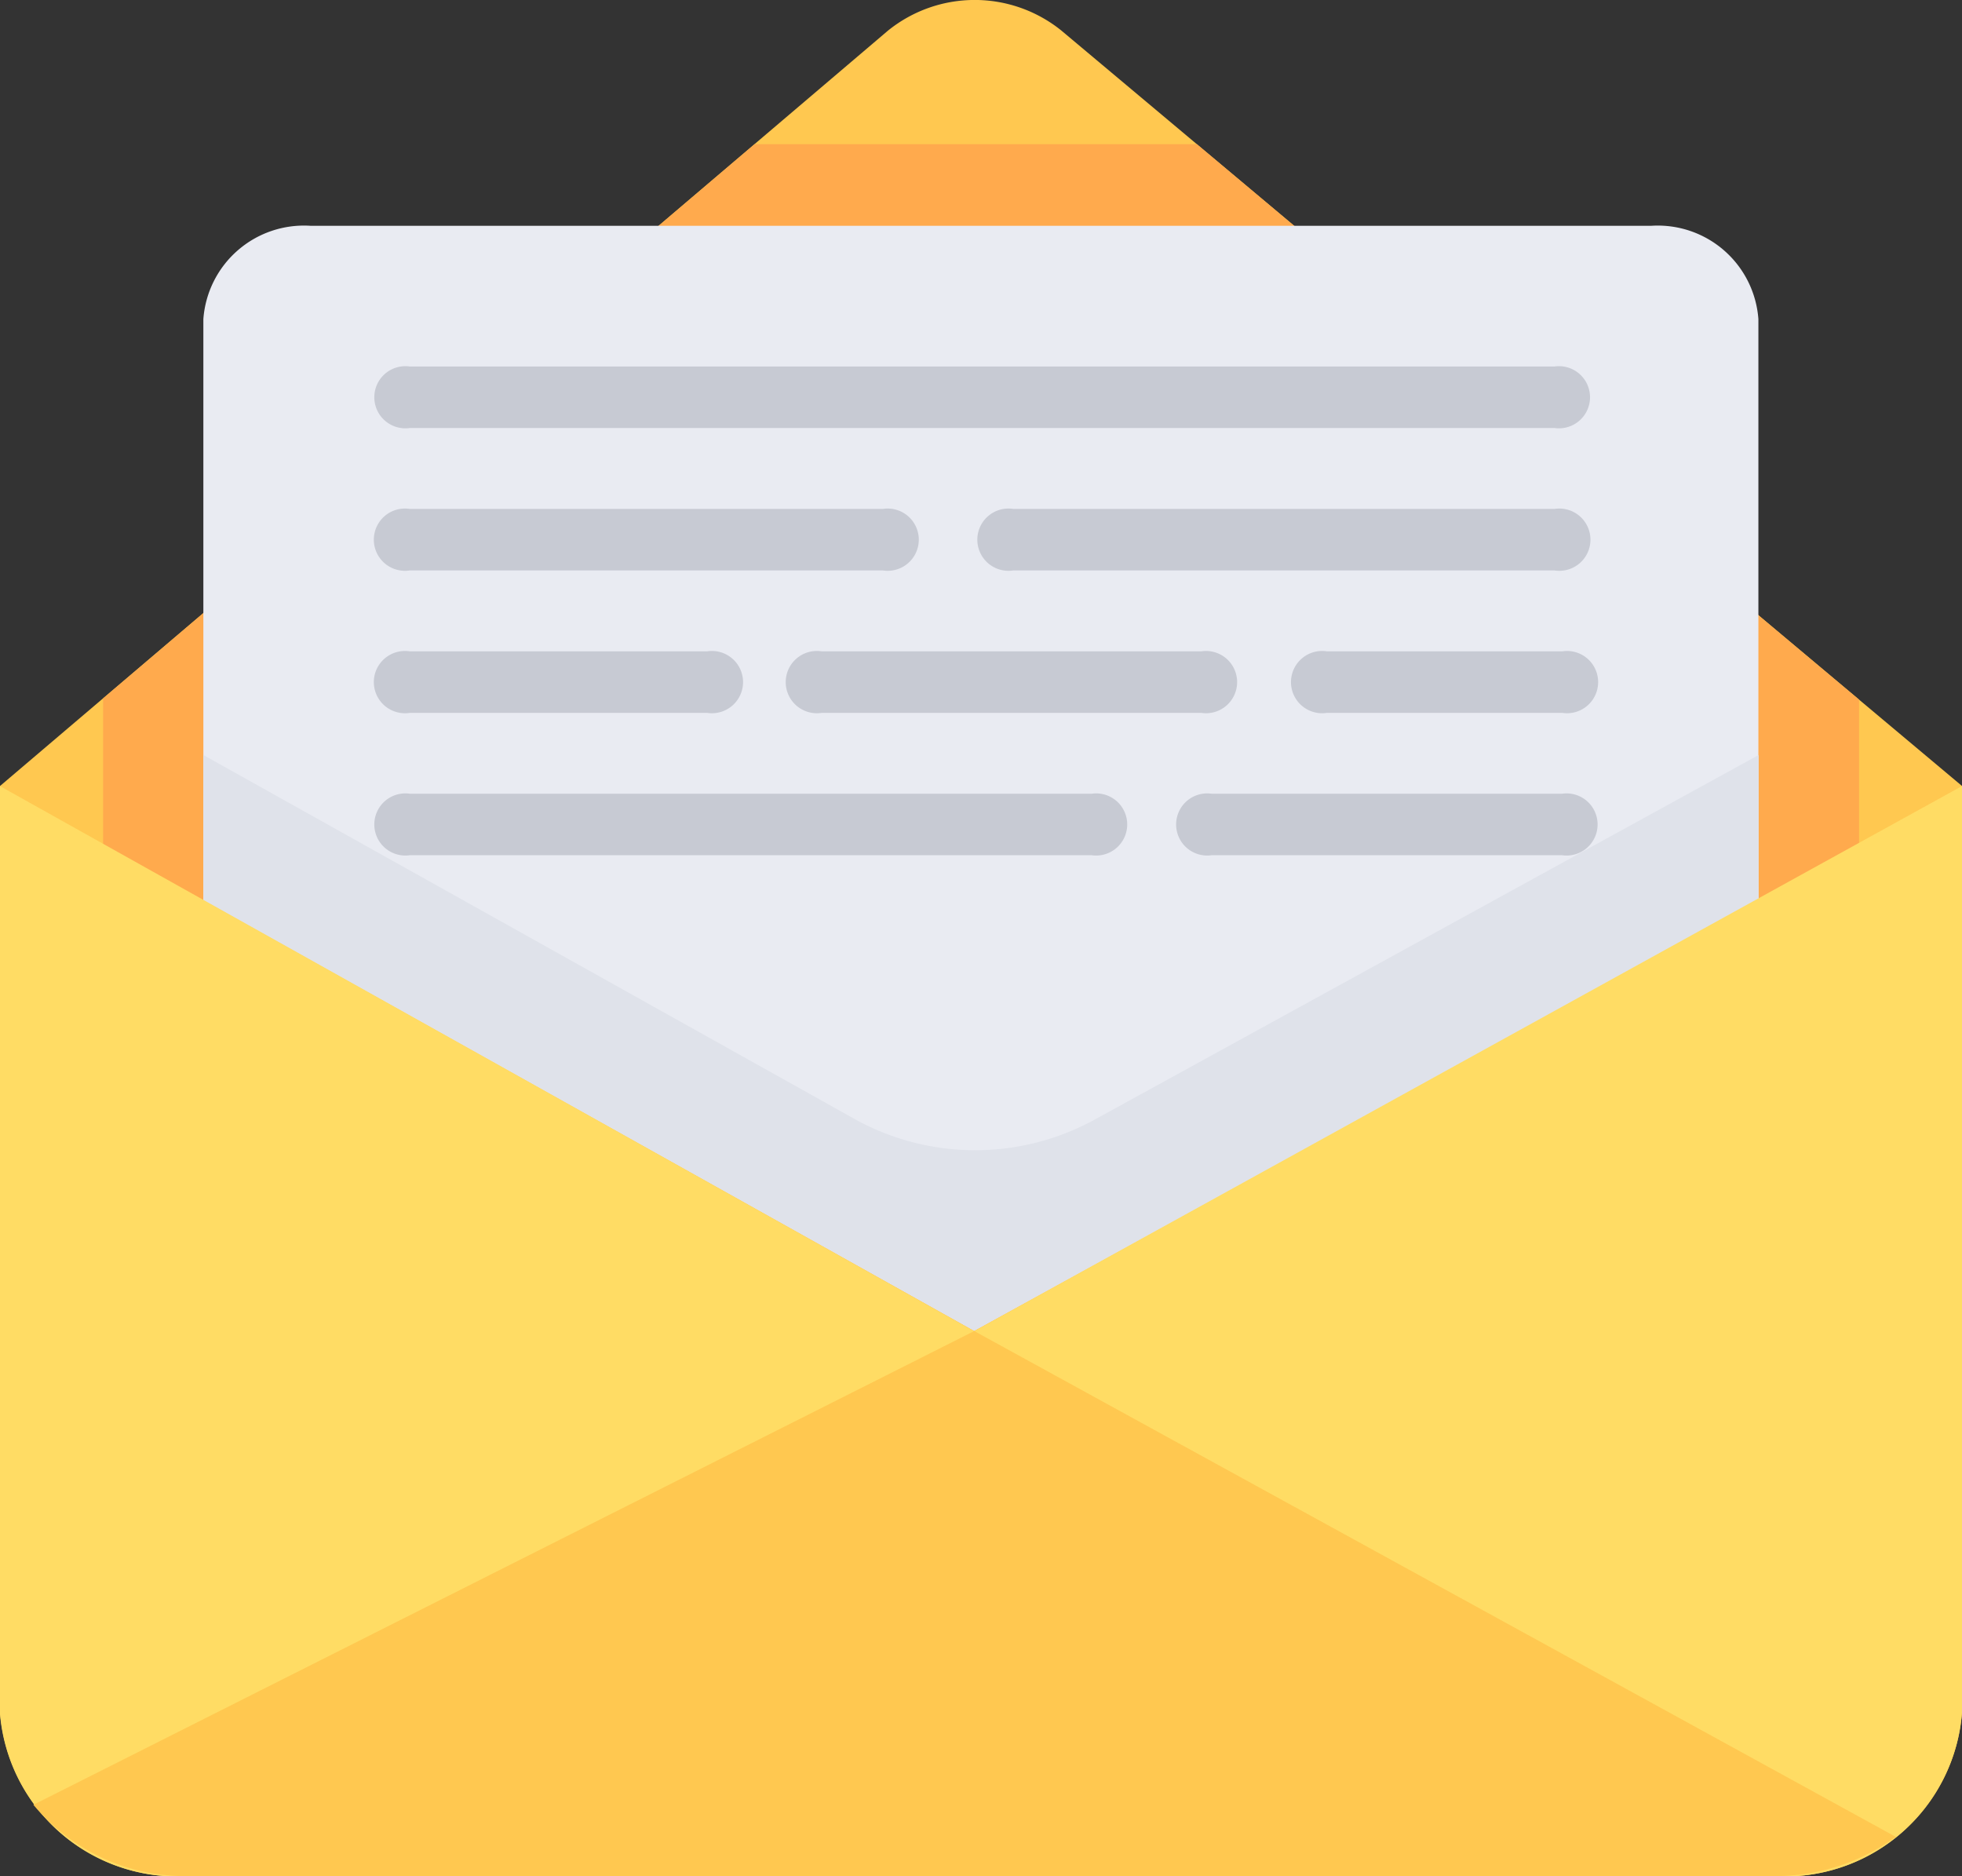 <svg xmlns="http://www.w3.org/2000/svg" width="31.896" height="30.494" viewBox="0 0 31.896 30.494"><rect x="0" y="0" width="31.896" height="30.494" fill="#333333" stroke="none"/><defs><style>.a{fill:#ffc850;}.b{fill:#ffaa4d;}.c{fill:#e9ebf2;}.d{fill:#dfe2ea;}.e{fill:#c7cad3;}.f{fill:#ffdc64;}</style></defs><path class="a" d="M51.436,30.494H25.667a2.887,2.887,0,0,1-3.064-2.67V12.776L37.036.5A2.244,2.244,0,0,1,39.853.493L54.5,12.776V27.824A2.887,2.887,0,0,1,51.436,30.494Z" transform="translate(-22.603 0)"/><path class="b" d="M75.647,51.719V48.371L64.881,39.342H57.692L47.1,48.351v3.368l14.149,7.907Z" transform="translate(-45.424 -36.999)"/><path class="c" d="M96.27,72.581l-12.753,7-12.531-7V63.136a1.64,1.64,0,0,1,1.74-1.517h21.8a1.64,1.64,0,0,1,1.74,1.517v9.445Z" transform="translate(-67.68 -57.949)"/><path class="d" d="M70.986,206.058v2.359l12.531,7,12.753-7v-2.359L85.447,212a4.041,4.041,0,0,1-3.851-.013Z" transform="translate(-67.68 -193.786)"/><g transform="translate(6.086 5.955)"><path class="e" d="M130.852,100.991H112.24a.505.505,0,1,1,0-1h18.612a.505.505,0,1,1,0,1Z" transform="translate(-111.665 -99.989)"/><path class="e" d="M123.328,217.587H112.24a.505.505,0,1,1,0-1h11.088a.505.505,0,1,1,0,1Z" transform="translate(-111.665 -209.641)"/><path class="e" d="M119.932,139.857H112.24a.506.506,0,1,1,0-1h7.692a.506.506,0,1,1,0,1Z" transform="translate(-111.665 -136.54)"/><path class="e" d="M117.075,178.722H112.24a.506.506,0,1,1,0-1h4.835a.506.506,0,1,1,0,1Z" transform="translate(-111.665 -173.09)"/><path class="e" d="M216.419,178.722h-6.171a.506.506,0,1,1,0-1h6.171a.506.506,0,1,1,0,1Z" transform="translate(-202.977 -173.09)"/><path class="e" d="M334.27,178.722h-3.826a.506.506,0,1,1,0-1h3.826a.506.506,0,1,1,0,1Z" transform="translate(-314.959 -173.09)"/><path class="e" d="M308.739,217.587h-5.7a.505.505,0,1,1,0-1h5.7a.505.505,0,1,1,0,1Z" transform="translate(-289.429 -209.641)"/><path class="e" d="M264.627,139.857h-8.8a.506.506,0,1,1,0-1h8.8a.506.506,0,1,1,0,1Z" transform="translate(-245.441 -136.54)"/></g><path class="f" d="M25.667,232.23H51.436a2.887,2.887,0,0,0,3.064-2.67V214.512L38.44,223.371,22.6,214.512V229.56A2.887,2.887,0,0,0,25.667,232.23Z" transform="translate(-22.603 -201.736)"/><path class="a" d="M33.058,372.115H58.827a3.328,3.328,0,0,0,1.986-.638l-14.981-8.221-15.295,7.7A3.207,3.207,0,0,0,33.058,372.115Z" transform="translate(-29.994 -341.621)"/></svg>